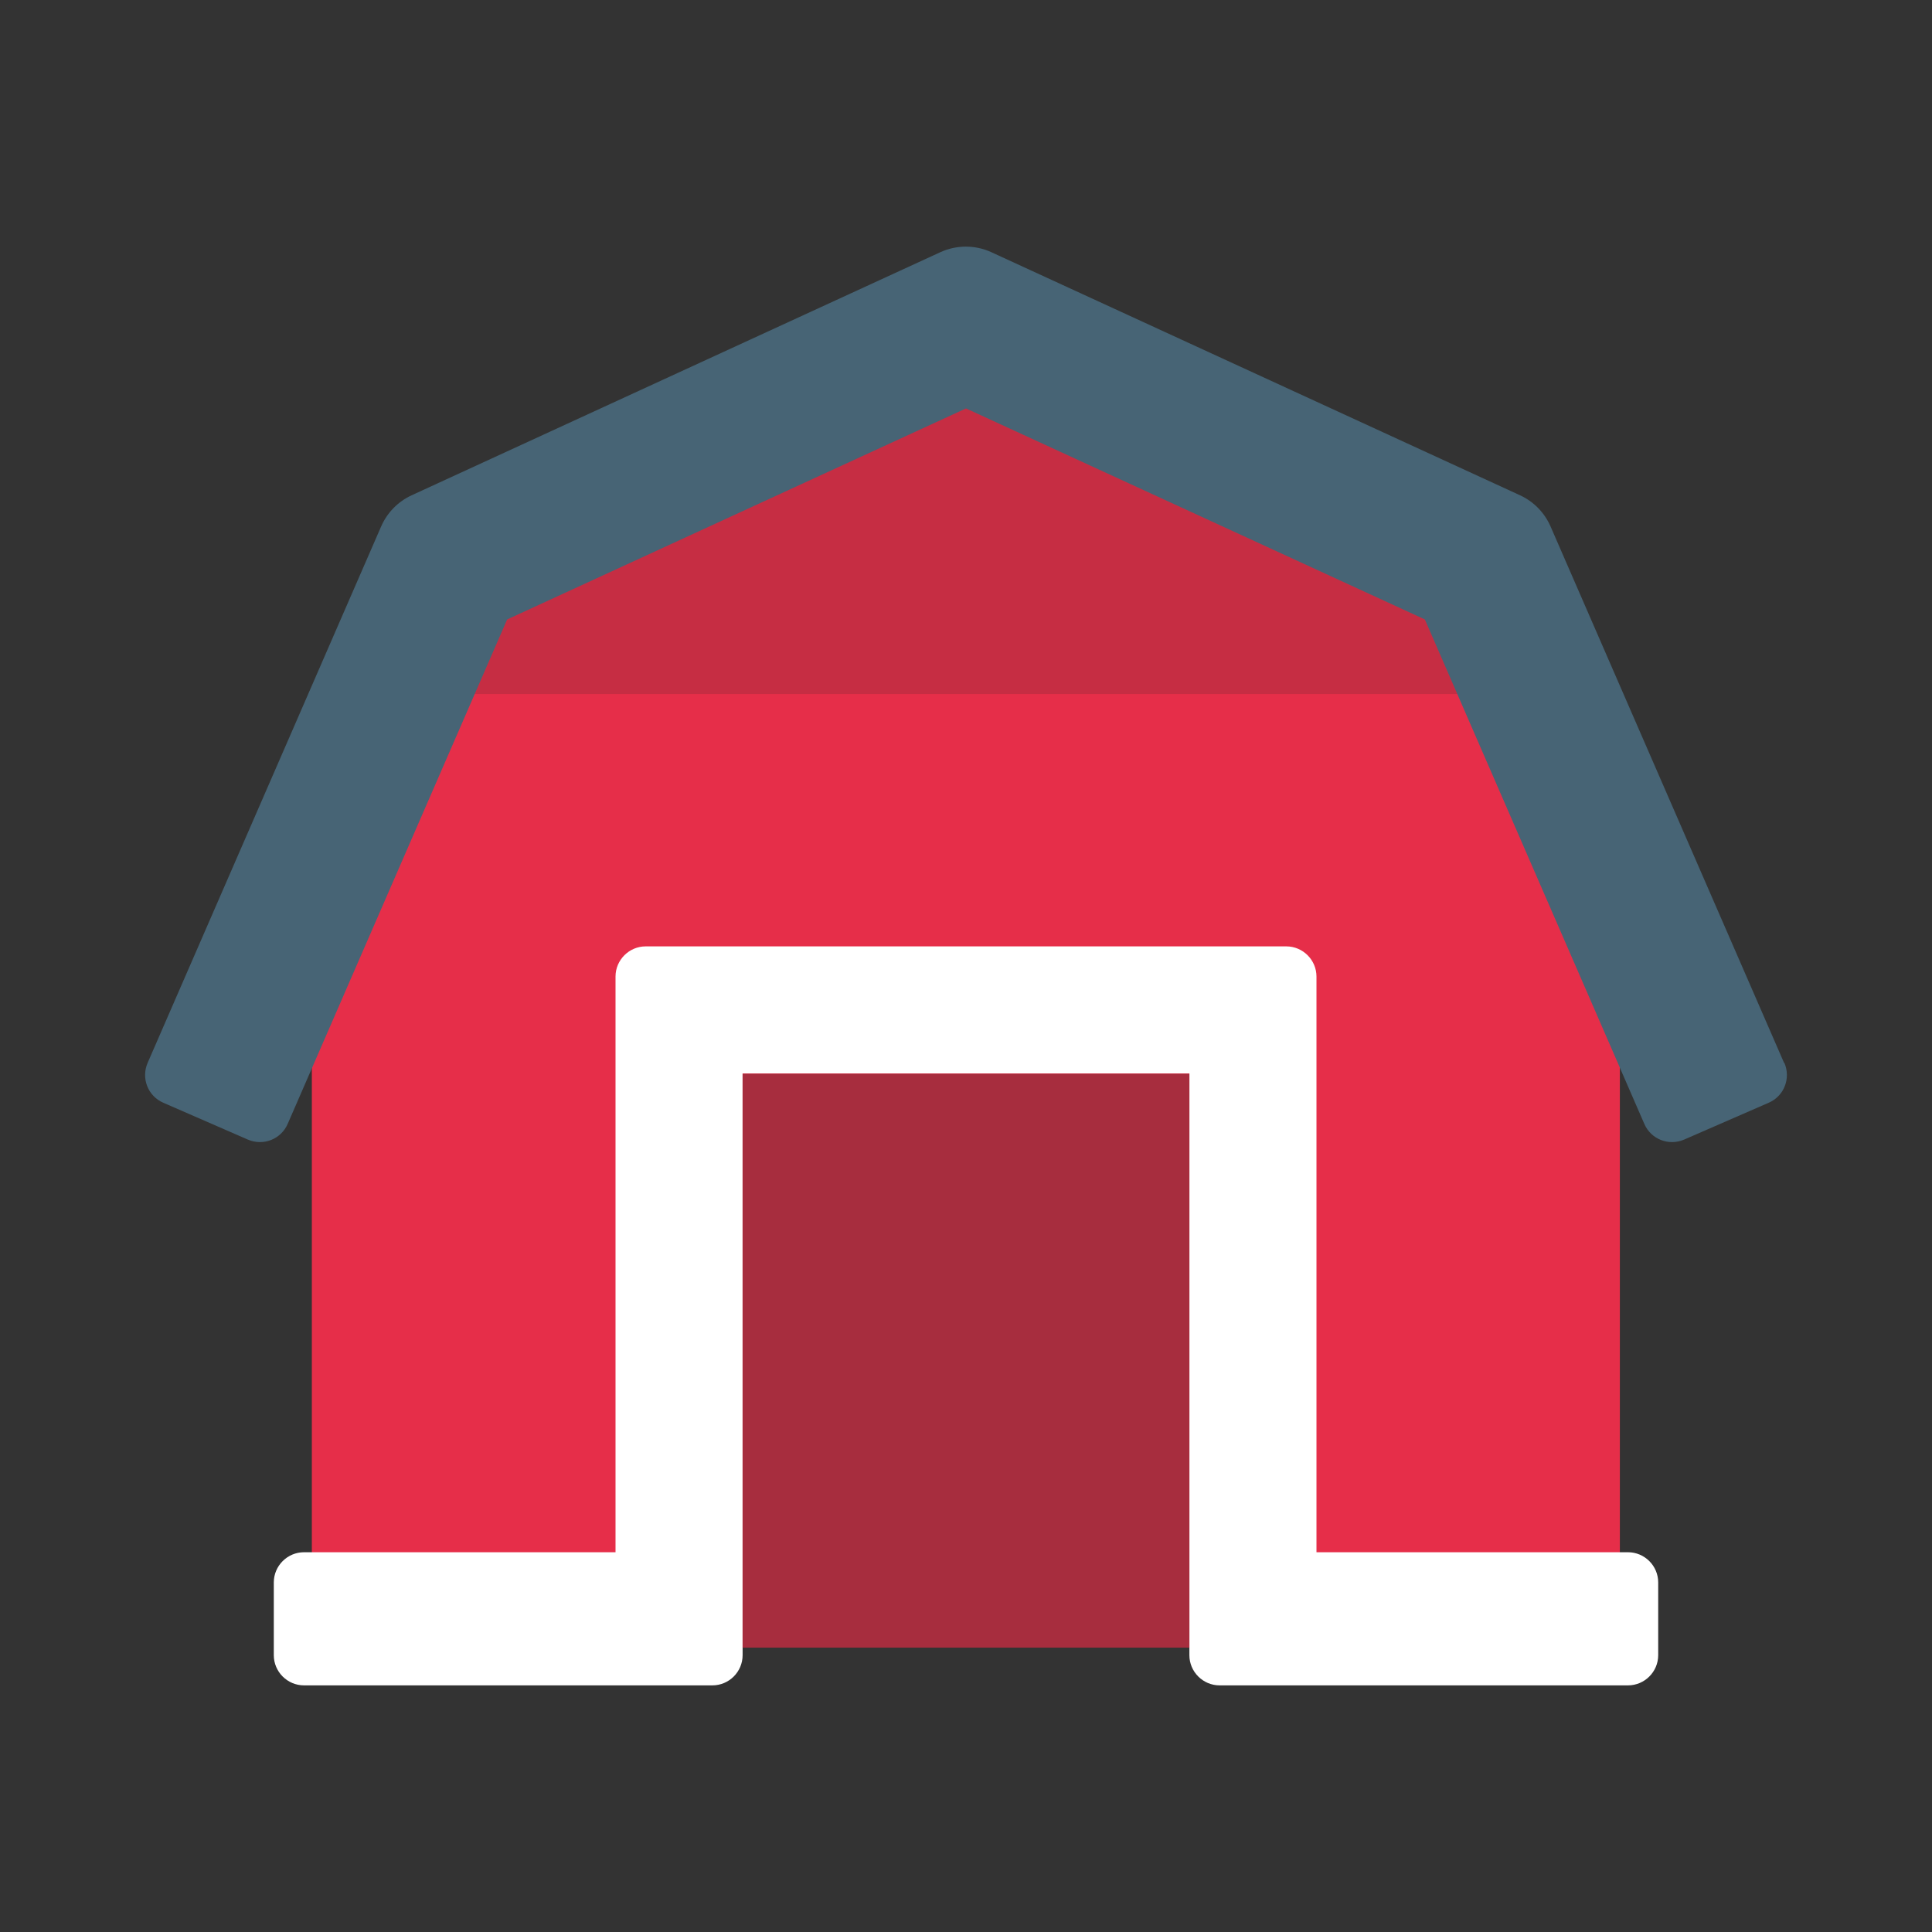 <?xml version="1.0" encoding="UTF-8"?>
<svg id="Layer_2" data-name="Layer 2" xmlns="http://www.w3.org/2000/svg" viewBox="0 0 64 64">
  <rect x="0" y="0" width="64" height="64" fill="#333333" stroke="none"/>
  <defs>
    <style>
      .cls-1 {
        fill: #fff;
      }

      .cls-2 {
        fill: #a72d3e;
      }

      .cls-3 {
        fill: #476475;
      }

      .cls-4 {
        fill: rgba(26, 26, 26, 0);
      }

      .cls-5 {
        fill: #e62e49;
      }

      .cls-6 {
        fill: #c62d43;
      }
    </style>
  </defs>
  <g id="Colour">
    <g>
      <rect class="cls-4" x="0" y="0" width="64" height="64" transform="translate(64 0) rotate(90)"/>
      <g>
        <polygon class="cls-5" points="16.65 19.05 32 11.99 47.35 19.05 53.66 33.57 53.66 54.57 10.33 54.57 10.33 33.57 16.65 19.05"/>
        <path class="cls-1" d="M53.93,51.42h-10.32v-19.07c0-.55-.45-1-1-1H21.39c-.55,0-1,.45-1,1v19.07H10.07c-.55,0-1,.45-1,1v2.41c0,.55,.45,1,1,1h13.53c.55,0,1-.45,1-1v-19.27h14.8v19.27c0,.55,.45,1,1,1h13.53c.55,0,1-.45,1-1v-2.41c0-.55-.45-1-1-1Z"/>
        <rect class="cls-2" x="24.6" y="35.57" width="14.8" height="19.01"/>
        <polygon class="cls-6" points="14.93 22.99 49.06 22.99 47.35 19.05 32 11.99 16.65 19.05 14.93 22.99"/>
        <path class="cls-3" d="M59.1,35.21l-7.74-17.78c-.2-.45-.55-.81-1-1.02l-17.53-8.06c-.53-.24-1.14-.24-1.67,0L13.63,16.41c-.45,.21-.8,.57-1,1.02l-7.74,17.78c-.22,.51,.01,1.1,.52,1.32l2.8,1.22c.51,.22,1.1-.01,1.32-.52l7.27-16.71,15.2-6.99,15.2,6.99,7.27,16.71c.22,.51,.81,.74,1.32,.52l2.8-1.22c.51-.22,.74-.81,.52-1.32Z"/>
      </g>
    </g>
  </g>
</svg>